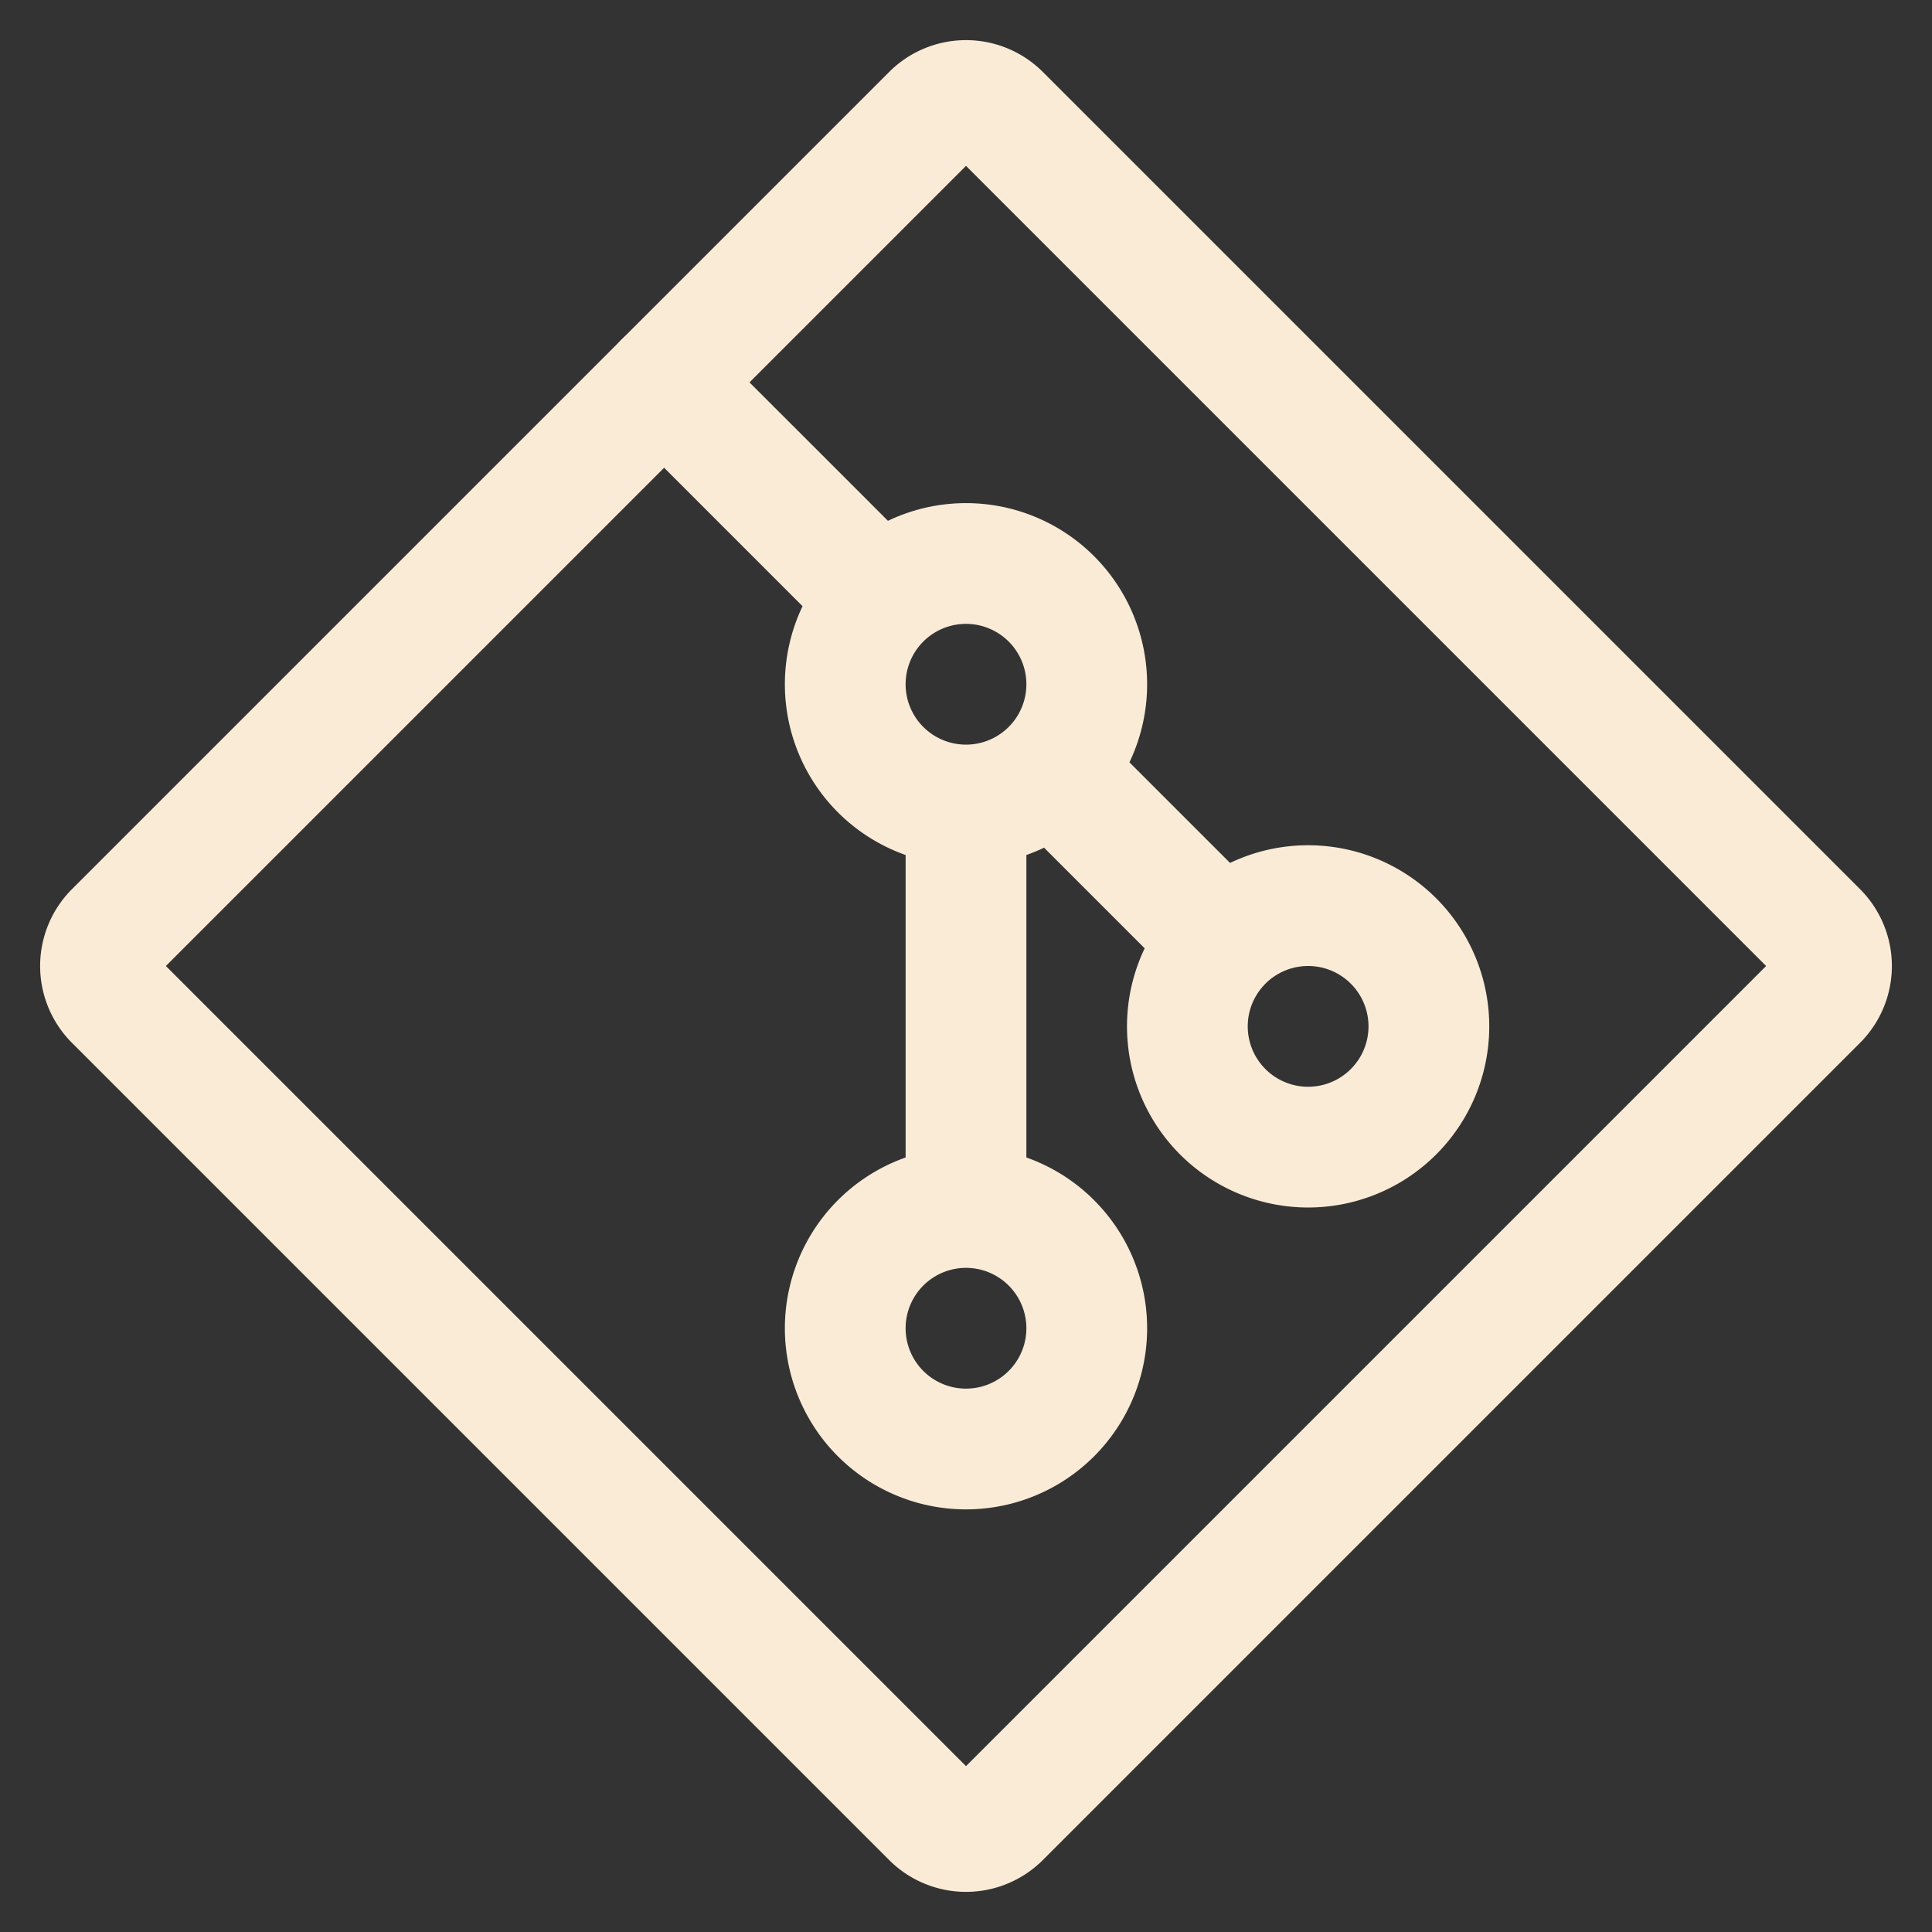 <svg xmlns="http://www.w3.org/2000/svg" width="1.6em" height="1.6em" viewBox="0 0 24 24">
	<rect x="0" y="0" width="24" height="24" fill="#333333" stroke="none"/>
	<g fill="none" stroke="antiquewhite" stroke-linecap="round" stroke-linejoin="round" stroke-width="1.5">
		<path d="M12 10a1.5 1.5 0 1 0 0-3a1.5 1.5 0 0 0 0 3m0 8a1.5 1.5 0 1 0 0-3a1.5 1.5 0 0 0 0 3m4.25-3.75a1.5 1.5 0 1 0 0-3a1.5 1.5 0 0 0 0 3M12 10v5M8.25 4.75L10.5 7m2.75 2.75l1.5 1.5" />
		<path d="M11.576 1.424a.6.6 0 0 1 .848 0l10.152 10.152a.6.6 0 0 1 0 .848L12.424 22.576a.6.6 0 0 1-.848 0L1.424 12.424a.6.6 0 0 1 0-.848z" />
	</g>
</svg>